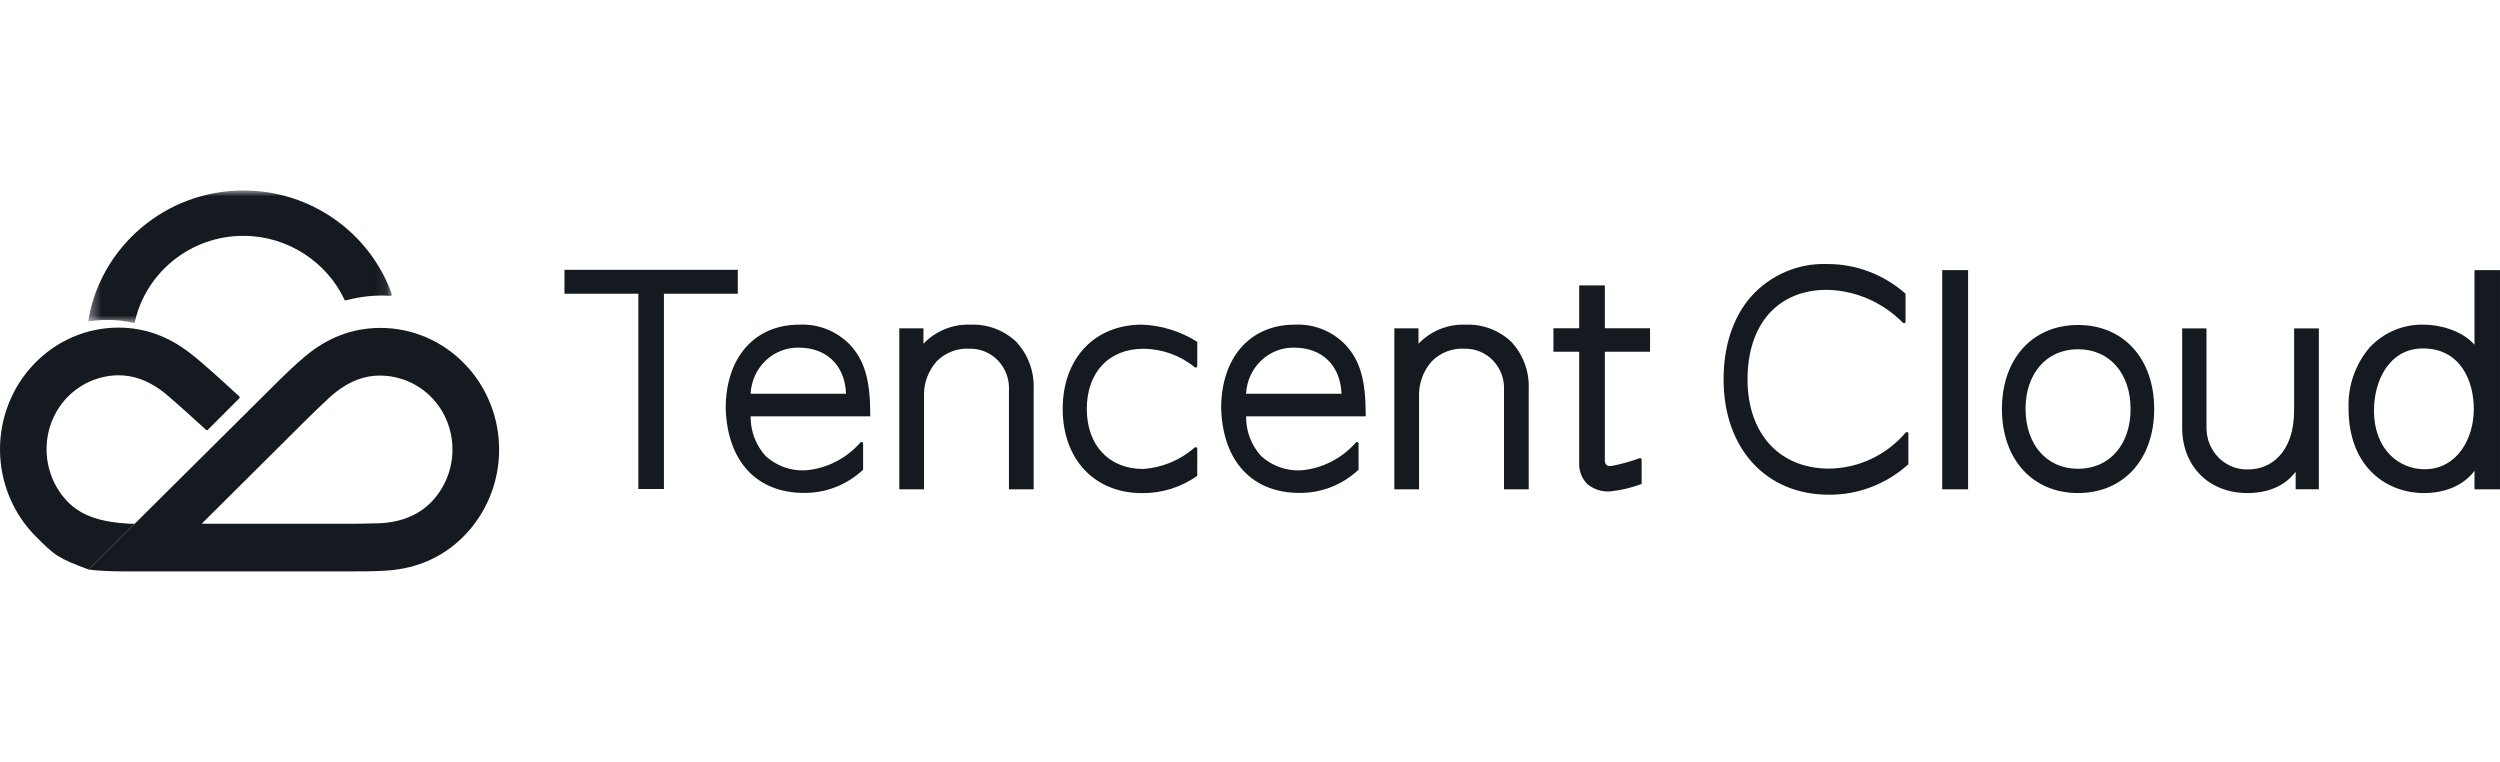 <svg width="210" height="64" viewBox="0 0 210 64" fill="none" xmlns="http://www.w3.org/2000/svg">
<path fill-rule="evenodd" clip-rule="evenodd" d="M36.182 42.22C35.416 42.996 34.049 43.878 31.804 43.956C30.767 43.993 29.555 43.996 29 43.996H16.94L25.589 35.396C26.266 34.723 26.955 34.062 27.654 33.413C29.347 31.851 30.873 31.538 31.951 31.548C33.641 31.563 35.178 32.27 36.277 33.411C38.628 35.869 38.573 39.799 36.183 42.218L36.182 42.22ZM39.071 30.613C38.146 29.642 37.041 28.87 35.821 28.343C34.6 27.817 33.29 27.545 31.966 27.545C29.552 27.545 27.475 28.396 25.659 29.909C24.869 30.569 24.039 31.357 22.995 32.395L7.447 47.84C8.234 47.954 9.318 47.989 10.285 47.996C11.188 47.999 28.459 47.999 29.181 47.999C30.637 47.999 31.583 47.997 32.601 47.921C34.932 47.746 37.136 46.87 38.918 45.08C39.857 44.142 40.606 43.023 41.122 41.787C41.638 40.551 41.911 39.223 41.926 37.879C41.94 36.534 41.696 35.2 41.206 33.953C40.716 32.706 39.991 31.57 39.072 30.611" fill="#141A1F"/>
<path fill-rule="evenodd" clip-rule="evenodd" d="M15.919 29.627C14.155 28.274 12.181 27.517 9.944 27.52C8.621 27.52 7.313 27.792 6.094 28.318C4.876 28.845 3.773 29.616 2.85 30.587C1.932 31.546 1.208 32.682 0.72 33.929C0.231 35.176 -0.014 36.51 0.001 37.854C0.015 39.198 0.287 40.526 0.803 41.761C1.318 42.997 2.066 44.117 3.003 45.056C4.589 46.652 4.873 46.89 7.45 47.842L11.313 43.999C10.975 43.999 10.817 43.999 10.103 43.931C7.736 43.709 6.498 42.971 5.733 42.195C3.348 39.775 3.293 35.845 5.639 33.386C6.781 32.204 8.334 31.534 9.957 31.524C11.014 31.519 12.448 31.834 14.07 33.212C14.843 33.87 16.563 35.419 17.316 36.115C17.354 36.15 17.4 36.154 17.445 36.116L20.106 33.454C20.116 33.445 20.124 33.433 20.13 33.42C20.136 33.407 20.139 33.393 20.138 33.379C20.138 33.365 20.135 33.351 20.129 33.338C20.123 33.325 20.114 33.314 20.103 33.305C18.823 32.12 17.011 30.46 15.919 29.627Z" fill="#141A1F"/>
<mask id="mask0_2690_7987" style="mask-type:alpha" maskUnits="userSpaceOnUse" x="7" y="16" width="26" height="12">
<path d="M7.404 16H32.915V27.139H7.404V16Z" fill="white"/>
</mask>
<g mask="url(#mask0_2690_7987)">
<path fill-rule="evenodd" clip-rule="evenodd" d="M32.902 24.677C31.087 19.622 26.2 16 20.451 16C13.858 16 8.393 20.78 7.404 27.008C7.935 26.92 8.479 26.874 9.036 26.874C9.808 26.872 10.551 26.961 11.264 27.13L11.305 27.138C12.199 22.934 15.968 19.811 20.451 19.811C24.185 19.811 27.461 22.031 28.937 25.177C28.959 25.227 28.999 25.243 29.04 25.233C30.15 24.932 31.483 24.756 32.769 24.85C32.894 24.859 32.942 24.789 32.902 24.677Z" fill="#141A1F"/>
</g>
<path d="M160.304 36.428C160.304 36.401 160.296 36.374 160.282 36.352C160.267 36.329 160.246 36.312 160.221 36.302C160.197 36.292 160.17 36.291 160.144 36.297C160.119 36.303 160.095 36.317 160.078 36.337C159.272 37.28 158.28 38.037 157.168 38.558C156.056 39.079 154.85 39.353 153.627 39.362C149.475 39.362 146.792 36.42 146.792 31.867C146.792 27.228 149.348 24.346 153.463 24.346C155.857 24.393 158.141 25.382 159.842 27.109C159.86 27.129 159.883 27.142 159.909 27.148C159.934 27.153 159.961 27.151 159.985 27.141C160.009 27.131 160.029 27.114 160.044 27.091C160.058 27.069 160.066 27.043 160.065 27.016V24.669C158.23 23.048 155.885 22.164 153.463 22.179C152.283 22.137 151.108 22.355 150.016 22.817C148.925 23.279 147.943 23.975 147.135 24.858C145.594 26.594 144.781 29.017 144.781 31.868C144.781 37.663 148.336 41.556 153.627 41.556C156.084 41.575 158.461 40.664 160.304 38.999V36.428ZM47.416 22.662V24.674H53.621V41.076H55.769V24.674H61.974V22.662H47.416ZM207.858 28.954C206.747 27.72 204.891 27.271 203.555 27.271C202.715 27.253 201.88 27.415 201.103 27.746C200.327 28.077 199.626 28.57 199.045 29.193C197.841 30.603 197.208 32.432 197.278 34.305C197.278 39.218 200.457 41.417 203.607 41.417C205.447 41.417 206.965 40.743 207.858 39.548V41.103H209.999V22.691H207.858L207.858 28.954ZM207.801 34.357C207.801 36.871 206.378 39.416 203.658 39.416C201.615 39.416 199.416 37.866 199.416 34.462C199.416 31.961 200.704 29.269 203.531 29.269C206.683 29.269 207.801 32.01 207.801 34.357ZM163.146 22.691H165.32V41.103H163.146V22.691ZM100.571 37.694C100.571 37.668 100.564 37.642 100.55 37.62C100.537 37.598 100.517 37.581 100.494 37.57C100.471 37.56 100.445 37.556 100.42 37.56C100.395 37.565 100.372 37.576 100.353 37.594C99.14 38.654 97.626 39.285 96.036 39.394C93.154 39.394 91.292 37.413 91.292 34.346C91.292 31.279 93.154 29.297 96.036 29.297C97.604 29.302 99.126 29.848 100.356 30.846C100.374 30.863 100.398 30.874 100.422 30.878C100.447 30.881 100.472 30.878 100.495 30.867C100.518 30.856 100.537 30.839 100.551 30.817C100.564 30.796 100.571 30.77 100.571 30.744V28.716C99.17 27.828 97.567 27.329 95.921 27.27C91.941 27.27 89.266 30.113 89.266 34.346C89.266 38.578 91.941 41.422 95.921 41.422C97.58 41.441 99.204 40.935 100.57 39.971L100.571 37.694ZM72.501 37.259C72.501 37.231 72.493 37.204 72.476 37.181C72.46 37.158 72.438 37.141 72.411 37.132C72.385 37.123 72.357 37.123 72.331 37.132C72.305 37.141 72.282 37.157 72.266 37.18C71.068 38.54 69.406 39.374 67.625 39.511C66.42 39.563 65.242 39.139 64.333 38.327C63.496 37.422 63.036 36.217 63.054 34.97H73.101V34.812C73.101 31.907 72.617 30.259 71.378 28.936C70.824 28.372 70.161 27.933 69.433 27.646C68.704 27.36 67.925 27.232 67.145 27.271C63.387 27.271 60.958 30.029 60.959 34.303C61.096 38.75 63.559 41.405 67.548 41.405C69.379 41.42 71.149 40.725 72.501 39.458V37.259ZM71.07 33.076H63.05L63.053 33.035C63.114 31.986 63.568 31.001 64.319 30.287C65.071 29.573 66.063 29.184 67.087 29.202C69.428 29.202 70.954 30.672 71.067 33.036L71.07 33.076ZM192.706 34.462C192.706 38.13 190.644 39.431 188.877 39.431C188.421 39.451 187.966 39.376 187.539 39.211C187.112 39.045 186.722 38.794 186.393 38.47C186.063 38.147 185.8 37.758 185.62 37.328C185.44 36.898 185.347 36.435 185.345 35.968V27.585H183.302V35.93C183.302 39.161 185.551 41.417 188.773 41.417C190.557 41.417 191.949 40.801 192.834 39.628V41.099H194.783V27.585H192.706V34.462ZM81.541 27.272C80.807 27.24 80.075 27.366 79.391 27.641C78.707 27.916 78.087 28.334 77.57 28.869V27.578H75.541V41.103H77.615V33.396C77.588 32.841 77.668 32.286 77.851 31.763C78.035 31.24 78.318 30.759 78.684 30.349C79.052 29.98 79.492 29.695 79.975 29.513C80.458 29.331 80.973 29.256 81.487 29.293C81.93 29.287 82.37 29.376 82.778 29.552C83.187 29.728 83.556 29.989 83.862 30.318C84.169 30.647 84.406 31.037 84.559 31.463C84.712 31.89 84.778 32.345 84.752 32.798V41.103H86.827V32.698C86.859 31.96 86.744 31.223 86.487 30.532C86.231 29.841 85.838 29.212 85.335 28.683C84.299 27.722 82.937 27.216 81.541 27.272ZM114.119 37.259C114.12 37.231 114.111 37.204 114.095 37.181C114.079 37.158 114.056 37.141 114.03 37.132C114.004 37.123 113.976 37.123 113.95 37.132C113.923 37.141 113.901 37.157 113.884 37.18C112.687 38.54 111.025 39.374 109.244 39.511C108.039 39.563 106.861 39.139 105.952 38.327C105.114 37.422 104.655 36.217 104.673 34.97H114.719V34.812C114.719 31.907 114.237 30.259 112.997 28.936C112.443 28.372 111.78 27.933 111.051 27.646C110.323 27.36 109.543 27.232 108.764 27.271C105.006 27.271 102.577 30.029 102.577 34.303C102.714 38.75 105.178 41.405 109.167 41.405C110.998 41.42 112.767 40.725 114.119 39.458V37.259ZM112.689 33.076H104.669L104.672 33.035C104.733 31.986 105.186 31.001 105.938 30.287C106.69 29.573 107.681 29.184 108.706 29.202C111.048 29.202 112.573 30.672 112.687 33.036L112.689 33.076ZM123.126 27.272C122.392 27.24 121.66 27.366 120.976 27.64C120.292 27.915 119.672 28.334 119.154 28.869V27.578H117.126V41.103H119.2V33.396C119.173 32.841 119.253 32.286 119.437 31.763C119.62 31.24 119.903 30.759 120.269 30.349C120.637 29.98 121.077 29.695 121.56 29.513C122.043 29.331 122.558 29.256 123.071 29.293C123.515 29.287 123.954 29.375 124.363 29.552C124.772 29.728 125.141 29.989 125.447 30.318C125.754 30.646 125.991 31.036 126.144 31.463C126.297 31.89 126.363 32.344 126.337 32.798V41.103H128.411V32.698C128.444 31.96 128.329 31.223 128.072 30.532C127.815 29.841 127.423 29.212 126.919 28.683C125.883 27.723 124.522 27.216 123.126 27.272ZM135.195 41.283C136.118 41.193 137.026 40.982 137.897 40.654V38.617C137.897 38.595 137.892 38.574 137.882 38.555C137.873 38.536 137.859 38.52 137.842 38.507C137.825 38.495 137.805 38.487 137.785 38.484C137.764 38.481 137.743 38.483 137.723 38.49C136.998 38.754 136.255 38.963 135.499 39.117C135.283 39.152 135.092 39.183 134.949 39.059C134.894 39.004 134.852 38.937 134.828 38.862C134.803 38.787 134.796 38.707 134.807 38.629V29.543H138.604V27.575H134.807V23.971H132.652V27.575H130.488V29.543H132.652V38.842C132.631 39.183 132.683 39.525 132.805 39.843C132.927 40.161 133.116 40.448 133.358 40.682C133.879 41.103 134.532 41.317 135.195 41.282L135.195 41.283ZM174.557 27.298C170.732 27.298 168.162 30.135 168.162 34.357C168.162 38.579 170.732 41.416 174.557 41.416C178.383 41.416 180.952 38.579 180.952 34.357C180.952 30.135 178.383 27.298 174.557 27.298ZM170.146 34.343L170.145 34.338C170.153 31.346 171.925 29.336 174.557 29.336C177.196 29.336 178.968 31.354 178.969 34.357C178.968 37.359 177.195 39.378 174.557 39.378C171.92 39.378 170.149 37.343 170.146 34.343Z" fill="#141A1F"/>
</svg>
